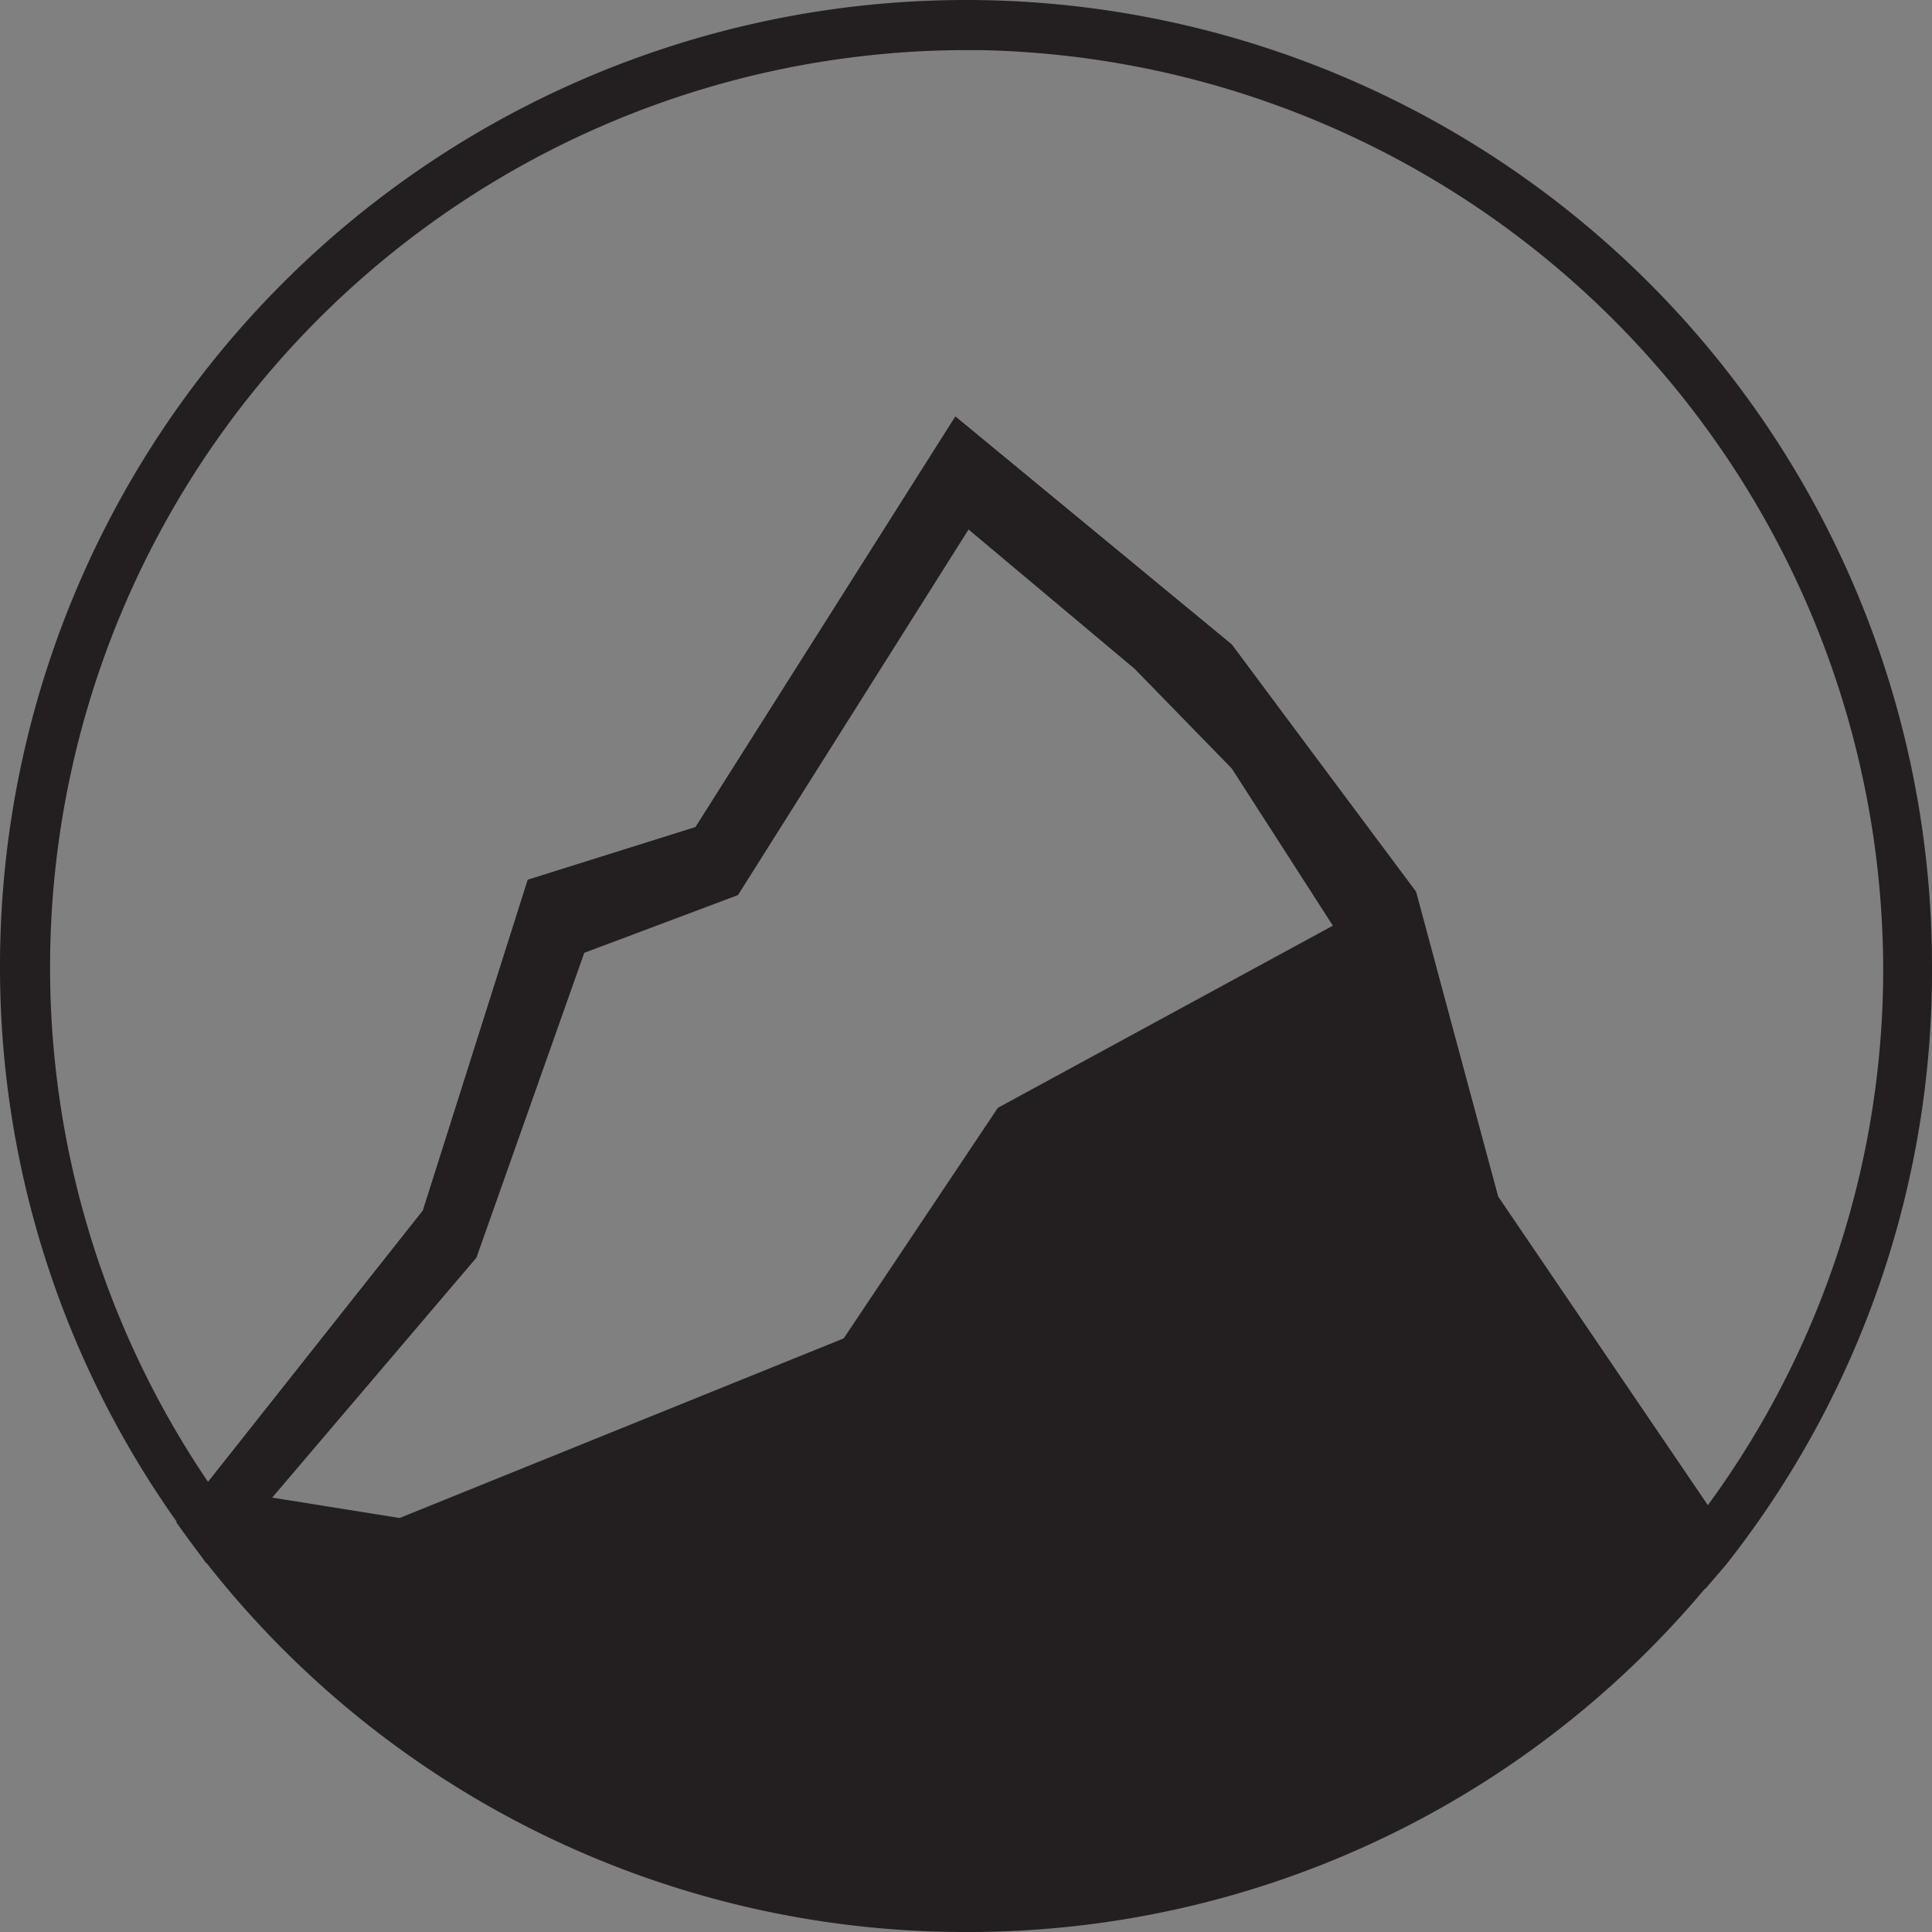 <svg id="Layer_1" data-name="Layer 1" xmlns="http://www.w3.org/2000/svg" viewBox="0 0 45.5 45.5"><rect x="0" y="0" width="45.5" height="45.5" fill="#808080" stroke="none"/><defs><style>.cls-1,.cls-2{fill:#231f20;}.cls-2{stroke:#fff;stroke-miterlimit:10;}</style></defs><title>logo-header-black</title>
<g><path class="cls-1" d="M42.66,49.24l-5.94-8.75-1.93-7.11-4.12-5.54-5.36-4.48-5.68,8.92-3.78,1.18L13.5,40.88,7.36,48.64,6.91,48A22.55,22.55,0,0,1,2.5,34.57a22.75,22.75,0,0,1,45.5,0,22.55,22.55,0,0,1-4.85,14.1ZM37.78,40l4.94,7.27a21.35,21.35,0,0,0,4.13-12.75A21.69,21.69,0,0,0,25.56,13h-.31A21.6,21.6,0,0,0,7.4,46.72l5.06-6.39,2.47-7.79,3.95-1.24L25,21.63,31.51,27l4.34,5.82Z" transform="translate(-2.5 -11.82)"/><path class="cls-1" d="M37.78,40l-1.93-7.14L31.51,27,25,21.63,18.88,31.3l-3.95,1.24-2.47,7.79L6.65,47.67l.26.36a22.7,22.7,0,0,0,18.34,9.29,22.64,22.64,0,0,0,17.9-8.7l.26-.33ZM29.22,27.57h0l2.29,2.35,2.38,3.7L26,37.91l-3.63,5.43L11.91,47.57l-3-.48,4.81-5.65h0l2.54-7.18,3.62-1.36,5.43-8.61" transform="translate(-2.5 -11.82)"/><polygon class="cls-2" points="26.72 15.75 26.72 15.75 26.72 15.75 26.72 15.75"/></g></svg>
